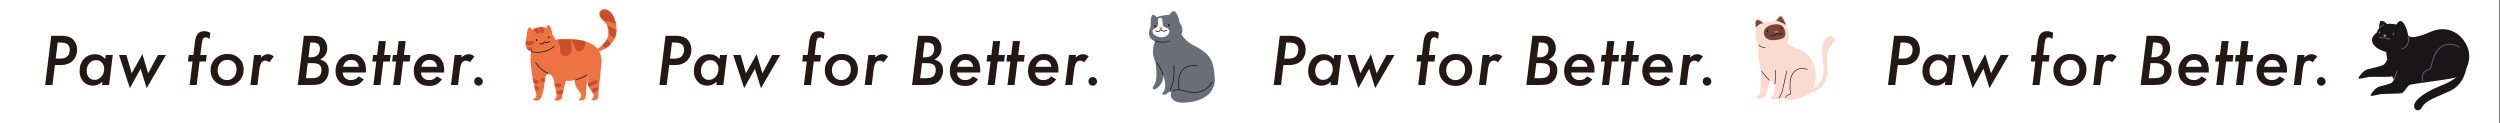<svg width="2439" height="120" viewBox="0 0 2439 120" fill="none" xmlns="http://www.w3.org/2000/svg">
<rect x="0" y="0" width="2439" height="120" fill="#333333" stroke="none"/>
<g clip-path="url(#clip0_178_471)">
<path d="M2438.37 0H0V120H2438.37V0Z" fill="white"/>
<path d="M49.989 34.904H59.721C63.949 34.904 67.172 35.613 69.393 37.023C71.217 38.158 72.647 39.77 73.681 41.838C74.715 43.977 75.232 46.218 75.232 48.59C75.232 52.026 74.269 55.058 72.343 57.673C69.484 61.546 64.972 63.492 58.819 63.492H53.568L51.175 82.926H44.059L49.999 34.914L49.989 34.904ZM56.274 41.524L54.348 57.166H58.981C61.901 57.166 64.151 56.416 65.713 54.916C67.274 53.415 68.064 51.246 68.064 48.397C68.064 43.815 65.145 41.524 59.295 41.524H56.274Z" fill="#231815"/>
<path d="M110.024 53.629L106.415 82.926H99.542L99.948 79.753C97.008 82.328 93.956 83.606 90.803 83.606C86.931 83.606 83.768 82.288 81.314 79.652C78.871 77.016 77.645 73.61 77.645 69.423C77.645 64.597 79.044 60.634 81.842 57.542C84.68 54.45 88.32 52.909 92.76 52.909C94.859 52.909 96.633 53.253 98.113 53.933C99.603 54.612 101.134 55.798 102.685 57.481L103.151 53.629H110.024ZM101.661 67.436C101.661 64.841 100.911 62.742 99.421 61.12C97.93 59.478 96.004 58.667 93.632 58.667C91.057 58.667 88.908 59.67 87.164 61.688C85.42 63.715 84.548 66.209 84.548 69.149C84.548 71.724 85.278 73.823 86.728 75.465C88.178 77.107 90.043 77.918 92.324 77.918C94.848 77.918 97.038 76.894 98.883 74.837C100.728 72.738 101.651 70.275 101.651 67.436H101.661Z" fill="#231815"/>
<path d="M161.94 53.628L143.094 85.998L137.183 67.091L126.701 85.998L116.067 53.628H123.315L128.475 71.511L138.927 52.817L144.523 71.511L154.134 53.628H161.94Z" fill="#231815"/>
<path d="M194.684 60.005L191.886 82.926H185.013L187.842 60.005H183.361L184.141 53.628H188.622L190.244 40.541C190.66 37.053 191.603 34.498 193.073 32.856C194.543 31.214 196.651 30.403 199.388 30.403C201.051 30.403 202.987 30.93 205.207 31.984L204.457 38.016C203.17 36.982 201.994 36.465 200.909 36.465C199.662 36.465 198.74 36.891 198.141 37.742C197.584 38.594 197.158 40.155 196.864 42.436L195.495 53.628H201.71L200.929 60.005H194.674H194.684Z" fill="#231815"/>
<path d="M237.709 67.994C237.709 72.475 236.158 76.236 233.046 79.277C229.954 82.328 226.142 83.849 221.6 83.849C217.058 83.849 212.973 82.409 209.972 79.53C206.941 76.631 205.43 72.961 205.43 68.521C205.43 64.081 206.992 60.208 210.124 57.197C213.277 54.166 217.21 52.655 221.945 52.655C226.679 52.655 230.369 54.085 233.299 56.944C236.239 59.762 237.719 63.442 237.719 67.984L237.709 67.994ZM230.775 67.649C230.775 64.831 229.954 62.6 228.321 60.958C226.679 59.255 224.54 58.403 221.884 58.403C219.228 58.403 216.845 59.346 215.041 61.232C213.236 63.138 212.334 65.53 212.334 68.419C212.334 71.309 213.186 73.65 214.889 75.414C216.592 77.219 218.782 78.121 221.478 78.121C224.175 78.121 226.395 77.138 228.129 75.171C229.893 73.225 230.775 70.71 230.775 67.649Z" fill="#231815"/>
<path d="M254.791 53.628L254.477 56.142C256.798 53.943 259.14 52.848 261.502 52.848C263.57 52.848 265.466 53.608 267.159 55.118L262.769 60.775C261.502 59.701 260.235 59.153 258.978 59.153C258.106 59.153 257.335 59.326 256.677 59.67C256.018 60.015 255.44 60.552 254.953 61.292C254.466 62.032 254.061 62.975 253.737 64.141C253.412 65.307 253.159 66.696 252.976 68.308L251.172 82.926H244.298L247.907 53.628H254.781H254.791Z" fill="#231815"/>
<path d="M296.426 34.904H305.317C308.115 34.904 310.386 35.208 312.13 35.806C313.833 36.404 315.272 37.428 316.448 38.858C318.334 41.118 319.277 43.845 319.277 47.039C319.277 51.895 316.945 55.595 312.282 58.139C317.939 59.549 320.767 63.097 320.767 68.774C320.767 71.116 320.27 73.326 319.277 75.394C318.324 77.442 316.976 79.104 315.232 80.371C313.843 81.385 312.322 82.064 310.66 82.389C309.788 82.551 308.744 82.683 307.517 82.774C306.29 82.865 304.841 82.916 303.168 82.916H290.516L296.426 34.904ZM300.248 61.586L298.444 76.296H303.229C306.797 76.296 309.241 75.85 310.569 74.958C312.596 73.61 313.62 71.369 313.62 68.237C313.62 67.05 313.448 66.047 313.103 65.205C312.758 64.364 312.231 63.675 311.501 63.137C310.771 62.6 309.839 62.205 308.683 61.951C307.527 61.698 306.149 61.576 304.526 61.576H300.238L300.248 61.586ZM302.702 41.524L300.958 55.889H302.975C309.068 55.889 312.12 53.05 312.12 47.373C312.12 43.48 309.798 41.524 305.155 41.524H302.702Z" fill="#231815"/>
<path d="M334.352 70.731C334.352 72.89 335.102 74.664 336.592 76.053C338.103 77.442 340.029 78.141 342.381 78.141C345.594 78.141 348.058 76.935 349.781 74.532L354.911 77.361C353.127 79.763 351.292 81.446 349.406 82.399C347.5 83.372 345.118 83.859 342.249 83.859C337.707 83.859 334.088 82.521 331.391 79.844C328.695 77.168 327.346 73.589 327.346 69.119C327.346 64.648 328.827 60.512 331.797 57.369C334.737 54.236 338.457 52.675 342.958 52.675C347.46 52.675 350.744 54.084 353.248 56.903C355.803 59.741 357.07 63.543 357.07 68.318C357.07 68.814 357.04 69.626 356.979 70.741H334.341L334.352 70.731ZM350.116 65.195C349.386 60.674 346.892 58.413 342.624 58.413C338.579 58.413 335.943 60.674 334.727 65.195H350.116Z" fill="#231815"/>
<path d="M373.98 60.005L371.151 82.926H364.278L367.107 60.005H363.224L364.004 53.629H367.887L369.57 40.044H376.443L374.761 53.629H381.107L380.326 60.005H373.98Z" fill="#231815"/>
<path d="M393.312 60.005L390.484 82.926H383.611L386.439 60.005H382.556L383.337 53.629H387.22L388.903 40.044H395.776L394.093 53.629H400.439L399.659 60.005H393.312Z" fill="#231815"/>
<path d="M410.648 70.731C410.648 72.89 411.398 74.664 412.888 76.053C414.399 77.442 416.325 78.141 418.677 78.141C421.891 78.141 424.354 76.935 426.078 74.532L431.207 77.361C429.423 79.763 427.588 81.446 425.702 82.399C423.797 83.372 421.414 83.859 418.545 83.859C414.004 83.859 410.384 82.521 407.688 79.844C404.991 77.168 403.643 73.589 403.643 69.119C403.643 64.648 405.123 60.512 408.093 57.369C411.033 54.236 414.754 52.675 419.255 52.675C423.756 52.675 427.041 54.084 429.545 56.903C432.099 59.741 433.367 63.543 433.367 68.318C433.367 68.814 433.336 69.626 433.275 70.741H410.638L410.648 70.731ZM426.412 65.195C425.682 60.674 423.188 58.413 418.92 58.413C414.875 58.413 412.24 60.674 411.023 65.195H426.412Z" fill="#231815"/>
<path d="M450.469 53.628L450.155 56.142C452.476 53.943 454.818 52.848 457.18 52.848C459.248 52.848 461.144 53.608 462.837 55.118L458.447 60.775C457.18 59.701 455.913 59.153 454.656 59.153C453.784 59.153 453.013 59.326 452.354 59.67C451.695 60.015 451.118 60.552 450.631 61.292C450.144 62.032 449.739 62.975 449.415 64.141C449.09 65.307 448.837 66.696 448.654 68.308L446.85 82.926H439.976L443.585 53.628H450.459H450.469Z" fill="#231815"/>
<path d="M471.008 79.53C471.008 80.625 470.582 81.578 469.731 82.389C468.879 83.2 467.896 83.605 466.78 83.605C465.665 83.605 464.662 83.19 463.861 82.358C463.05 81.527 462.644 80.513 462.644 79.307C462.644 78.101 463.019 77.168 463.759 76.387C464.55 75.597 465.493 75.201 466.588 75.201C467.814 75.201 468.849 75.627 469.7 76.478C470.572 77.33 471.008 78.344 471.008 79.53Z" fill="#231815"/>
<path d="M2339.92 66.797C2339.92 66.797 2334.69 74.106 2332.75 74.704C2330.81 75.302 2312.92 74.806 2311 75.039C2309.09 75.282 2302.86 77.198 2301.3 76.712C2299.74 76.235 2305.49 68.804 2309.44 67.73C2313.39 66.655 2323.91 64.516 2325.94 62.843C2326.5 62.377 2329.47 58.231 2330.6 54.703C2330.6 54.703 2338.5 55.544 2339.91 66.797H2339.92Z" fill="#181616"/>
<path d="M2334.67 33.262C2328.35 20.224 2324.71 20.083 2322.73 20.488C2320.61 20.924 2320.85 33.657 2320.85 33.657L2334.66 33.262H2334.67Z" fill="#181616"/>
<path d="M2407.54 57.977C2406.36 70.426 2403.01 82.561 2390.39 88.633C2377.78 94.696 2366.92 97.413 2362.93 104.6C2358.93 111.788 2350.79 104.925 2358.29 97.261C2365.8 89.597 2376.09 85.927 2386.26 81.456C2396.17 77.107 2401.57 72.038 2407.54 57.987" fill="#181616"/>
<path d="M2316.83 44.9C2311.52 39.365 2315.05 34.499 2318.38 32.177C2319.26 31.569 2319.62 26.834 2326.37 23.955C2330.56 22.171 2337.97 23.955 2337.97 23.955C2337.97 23.955 2339.94 19.981 2342.5 20.539C2344.65 21.005 2348.43 27.585 2349.1 33.353C2349.71 38.604 2361.14 35.604 2370.74 31.285C2389.13 23.023 2403.04 34.357 2407.54 46.765C2412.34 60.025 2404.44 73.701 2394.98 75.86C2385.52 78.02 2352.37 81.852 2350.57 82.926C2348.76 84.001 2345.34 90.236 2343.39 90.834C2341.45 91.432 2324.69 91.554 2322.77 91.787C2320.85 92.03 2314.63 93.946 2313.07 93.46C2311.51 92.983 2317.26 85.552 2321.21 84.478C2325.16 83.403 2331.86 81.963 2333.9 80.291C2334.46 79.824 2335.06 78.77 2335.64 77.493C2331.43 72.819 2328.02 53.436 2327.91 50.597C2327.91 50.597 2320.83 49.097 2316.81 44.91L2316.83 44.9Z" fill="#181616"/>
<path d="M2338.49 69.149C2338.49 69.149 2337.17 74.116 2335.66 77.482" stroke="#6D6D77" stroke-width="0.81" stroke-linecap="round" stroke-linejoin="round"/>
<path d="M2399.44 46.238C2399.44 46.238 2394.13 41.838 2386.6 43.541C2373.2 46.583 2372.56 65.276 2371.22 66.888C2370.02 68.338 2361.32 68.227 2363.48 79.054" stroke="#6D6D77" stroke-width="0.81" stroke-linecap="round" stroke-linejoin="round"/>
<path d="M2325.61 24.3C2325.61 24.3 2322.95 25.445 2321.62 27.108" stroke="#6D6D77" stroke-width="0.81" stroke-linecap="round" stroke-linejoin="round"/>
<path d="M2349.36 35.806C2349.36 35.806 2352 45.163 2343.03 47.88" stroke="#6D6D77" stroke-width="0.81" stroke-linecap="round" stroke-linejoin="round"/>
<path d="M2322.36 31.873C2322.18 32.491 2321.71 32.907 2321.29 32.785C2320.88 32.673 2320.67 32.075 2320.84 31.457C2321.02 30.839 2321.49 30.423 2321.91 30.545C2322.32 30.656 2322.53 31.254 2322.36 31.873Z" fill="#6D6D77"/>
<path d="M2335.67 33.434C2335.49 34.052 2335.02 34.468 2334.6 34.346C2334.19 34.224 2333.98 33.636 2334.16 33.018C2334.33 32.4 2334.8 31.984 2335.22 32.106C2335.64 32.217 2335.84 32.815 2335.67 33.434Z" fill="#6D6D77"/>
<path d="M2321.39 36.07C2321.39 36.07 2323.84 38.726 2326.45 35.816C2326.45 35.816 2327.74 39.142 2331.81 37.692" stroke="#6D6D77" stroke-width="0.81" stroke-linecap="round" stroke-linejoin="round"/>
<path d="M2328.18 34.61C2328.07 35.147 2327.24 35.968 2326.45 35.806C2325.66 35.644 2325.22 34.559 2325.34 34.022C2325.45 33.484 2326.09 33.596 2326.88 33.758C2327.66 33.92 2328.3 34.072 2328.18 34.61Z" fill="#E96E6E"/>
<path d="M1745.86 58.687C1742.29 67.527 1742.44 89.424 1735.32 95.994C1733.93 97.281 1728.03 97.18 1727.75 95.994C1727.44 94.686 1730.84 92.374 1730.84 92.374C1731.8 85.45 1732.23 71.166 1732.23 71.166C1732.54 63.593 1731.9 52.726 1731.9 52.726C1731.9 52.726 1739.37 50.06 1745.86 58.697V58.687Z" fill="#FBDACF"/>
<path d="M1764.91 90.398C1764.91 90.398 1771.96 90.743 1778.17 83.555C1784.39 76.367 1782.54 66.372 1782.55 58.991C1782.55 51.611 1782.88 47.12 1787.81 42.883C1792.75 38.645 1787.97 34.357 1784.86 35.3C1781.76 36.252 1776.74 41.098 1777.68 52.209C1778.6 63.32 1780.67 71.582 1776.81 78.75C1772.96 85.917 1765.93 87.255 1765.93 87.255L1764.92 90.408L1764.91 90.398Z" fill="#FBDACF"/>
<path d="M1752.45 47.171C1746.16 45.123 1743.26 41.189 1743.26 41.189C1743.26 41.189 1745.13 39.071 1745.54 36.343C1746.09 32.734 1744.3 30.636 1744.09 29.034C1743.88 27.433 1743.11 25.527 1742.1 23.641C1741.72 22.921 1739.26 16.21 1737.31 15.794C1735.62 15.43 1733.08 20.438 1733.08 20.438C1728.6 20.549 1719.98 22.668 1719.98 22.668C1717.75 19.586 1714.73 18.927 1713.41 19.799C1712.05 20.711 1712.98 26.773 1712.98 26.773C1712.76 30.616 1711.59 38.908 1714.67 43.014C1716.22 45.072 1714.7 50.739 1716.18 58.951C1717.66 67.162 1718.2 70.923 1718.2 70.923C1718.2 70.923 1717.77 85.207 1716.81 92.131C1716.81 92.131 1713.14 94.088 1713.72 95.751C1714.11 96.906 1719.32 96.49 1720.77 95.274C1724.23 92.385 1723.48 87.529 1727.06 78.689C1729.96 80.919 1732.86 83.241 1734.84 85.643C1734.29 89.364 1734.4 92.334 1734.4 92.334C1734.4 92.334 1729.72 96.034 1730.54 96.034H1754.44C1754.44 96.034 1764.33 93.753 1767.5 89.181C1772.11 82.531 1777.39 55.261 1752.46 47.16L1752.45 47.171Z" fill="#FBDACF"/>
<path d="M1740.99 28.821C1740.61 27.817 1740.11 26.854 1739.49 26.104C1738.41 24.817 1736.74 24.148 1735.01 23.833C1733.15 23.489 1731.33 23.661 1729.48 24.006C1726.48 24.563 1723.69 25.881 1721.98 28.193C1719.88 31.031 1720.68 35.461 1723.66 37.6C1725.27 38.756 1727.41 39.182 1729.49 39.192C1732.69 39.202 1736.12 38.665 1739.02 37.448C1741.68 36.333 1742.19 33.809 1741.73 31.416C1741.58 30.616 1741.33 29.713 1741 28.831L1740.99 28.821Z" fill="#76463A"/>
<path d="M1737.18 27.899C1737.39 28.528 1737.91 28.923 1738.32 28.781C1738.74 28.639 1738.91 28.011 1738.7 27.382C1738.48 26.753 1737.97 26.358 1737.55 26.5C1737.13 26.642 1736.96 27.27 1737.18 27.899Z" fill="#181616"/>
<path d="M1723.59 30.312C1723.8 30.94 1724.32 31.336 1724.74 31.194C1725.15 31.052 1725.33 30.423 1725.11 29.795C1724.9 29.166 1724.38 28.771 1723.97 28.913C1723.55 29.055 1723.38 29.683 1723.59 30.312Z" fill="#181616"/>
<path d="M1738.42 32.157C1738.42 32.157 1736.07 35.036 1733.2 32.197C1733.2 32.197 1732.08 35.685 1727.8 34.438" stroke="#060203" stroke-width="0.59" stroke-linecap="round" stroke-linejoin="round"/>
<path d="M1731.36 31.072C1731.5 31.62 1732.41 32.41 1733.2 32.197C1734 31.985 1734.39 30.849 1734.25 30.302C1734.1 29.754 1733.45 29.906 1732.66 30.119C1731.85 30.332 1731.22 30.535 1731.37 31.072H1731.36Z" fill="#E96E6E"/>
<path d="M1754.38 96.085C1754.38 96.085 1743.04 98.741 1742.06 96.511C1741.09 94.27 1745.93 92.81 1745.93 92.81C1745.93 92.81 1745.81 89.84 1746.37 86.12C1747.14 80.98 1749.19 74.4 1754.56 72.241C1763.84 68.51 1765.97 81.304 1765.97 81.304L1754.38 96.085Z" fill="#FBDACF"/>
<mask id="mask0_178_471" style="mask-type:luminance" maskUnits="userSpaceOnUse" x="1712" y="15" width="60" height="82">
<path d="M1752.45 47.171C1746.16 45.123 1743.26 41.189 1743.26 41.189C1743.26 41.189 1745.13 39.071 1745.54 36.343C1746.09 32.734 1744.3 30.636 1744.09 29.034C1743.88 27.433 1743.11 25.527 1742.1 23.641C1741.72 22.921 1739.26 16.21 1737.31 15.794C1735.62 15.43 1733.08 20.438 1733.08 20.438C1728.6 20.549 1719.98 22.668 1719.98 22.668C1717.75 19.586 1714.73 18.927 1713.41 19.799C1712.05 20.711 1712.98 26.773 1712.98 26.773C1712.76 30.616 1711.59 38.908 1714.67 43.014C1716.22 45.072 1714.7 50.739 1716.18 58.951C1717.66 67.162 1718.2 70.923 1718.2 70.923C1718.2 70.923 1717.77 85.207 1716.81 92.131C1716.81 92.131 1713.14 94.088 1713.72 95.751C1714.11 96.906 1719.32 96.49 1720.77 95.274C1724.23 92.385 1723.48 87.529 1727.06 78.689C1729.96 80.919 1732.86 83.241 1734.84 85.643C1734.29 89.364 1734.4 92.334 1734.4 92.334C1734.4 92.334 1729.72 96.034 1730.54 96.034H1754.44C1754.44 96.034 1764.33 93.753 1767.5 89.181C1772.11 82.531 1777.39 55.261 1752.46 47.16L1752.45 47.171Z" fill="white"/>
</mask>
<g mask="url(#mask0_178_471)">
<path d="M1718.54 22.982C1719.13 22.871 1719.94 22.759 1720.46 22.486C1721.51 21.928 1722.04 20.64 1721.99 19.444C1721.95 18.532 1721.65 17.579 1720.96 16.94C1720.29 16.332 1719.38 15.835 1718.45 15.906C1716.43 16.048 1714.55 16.606 1712.8 17.619C1711.3 18.491 1709.91 19.657 1708.77 20.975C1708.15 21.695 1707.74 22.506 1707.74 23.479C1707.74 24.351 1708.12 25.385 1708.77 25.983C1709.45 26.602 1710.33 27.068 1711.27 27.017C1711.93 26.987 1712.35 27.189 1712.9 26.804C1713.68 26.257 1714.56 25.081 1715.31 24.483C1716.1 23.854 1717 23.347 1718 23.094C1718.18 23.053 1718.35 23.013 1718.53 22.972L1718.54 22.982Z" fill="#76463A"/>
<path d="M1746.2 17.112C1744.53 16.099 1742.84 15.085 1741.03 14.335C1739.91 13.878 1738.77 13.432 1737.59 13.169C1737.09 13.057 1736.58 12.996 1736.07 12.946C1735.82 12.702 1735.54 12.479 1735.22 12.327C1733.27 11.384 1730.95 12.003 1729.89 13.929C1728.76 15.957 1728.9 18.248 1730.74 19.566C1732.17 20.59 1734.6 20.579 1736.23 20.995C1738.09 21.471 1740.72 22.942 1742.36 23.905C1743.01 24.29 1742.66 24.188 1743.38 24.391C1745.05 24.858 1747.04 24.047 1747.8 22.465C1748.77 20.458 1748.08 18.278 1746.2 17.133V17.112Z" fill="#76463A"/>
</g>
<path d="M1741.94 95.416C1742.14 94.067 1744.24 92.151 1746.42 92.151C1748 92.151 1742.48 73.721 1753.04 68.024C1758.67 64.993 1763.14 68.064 1763.14 68.064" stroke="#141421" stroke-width="0.59" stroke-linecap="round" stroke-linejoin="round"/>
<path d="M1732.41 68.43L1731.69 82.014" stroke="#141421" stroke-width="0.59" stroke-linecap="round" stroke-linejoin="round"/>
<path d="M1743.04 69.403C1743.04 69.403 1740.33 82.795 1739.06 87.935C1738.41 90.55 1736.52 94.514 1735.73 95.599" stroke="#141421" stroke-width="0.59" stroke-linecap="round" stroke-linejoin="round"/>
<path d="M1736.8 21.168C1736.8 21.168 1739.46 21.218 1741.41 23.641" stroke="#141421" stroke-width="0.59" stroke-linecap="round" stroke-linejoin="round"/>
<path d="M1715.98 44.089C1715.98 44.089 1718.64 46.552 1722.04 46.512" stroke="#141421" stroke-width="0.59" stroke-linecap="round" stroke-linejoin="round"/>
<path d="M1718.58 69.403C1718.58 69.403 1723.02 75.374 1726.28 78.365" stroke="#141421" stroke-width="0.59" stroke-linecap="round" stroke-linejoin="round"/>
<path d="M574.453 61.13C573.53 73.438 571.331 89.962 571.513 93.642C571.695 97.312 567.843 98.599 565.451 97.869C564.234 97.494 564.782 96.744 565.613 96.085C566.86 95.102 567.367 93.419 566.738 91.949C566.191 90.682 565.248 89.07 563.616 87.204C559.571 82.612 559.936 70.031 559.936 70.031" fill="#ED7343"/>
<path d="M520.206 43.065C520.206 43.065 531.388 37.611 556.823 38.31C579.431 38.929 587.683 48.641 586.77 60.948C585.848 73.255 583.648 89.78 583.83 93.46C584.013 97.129 580.16 98.417 577.768 97.687C576.551 97.312 577.099 96.562 577.93 95.903C579.187 94.919 579.684 93.237 579.055 91.767C578.508 90.499 577.565 88.888 575.933 87.022C571.888 82.43 573.125 72.079 573.125 72.079C573.125 72.079 561.598 80.23 552.231 78.76C551.025 82.511 550.051 86.323 549.088 90.145C548.622 92 548.764 93.977 548.044 95.781C547.243 97.768 544.972 98.295 543.036 98.174C542.296 98.133 540.917 98.184 540.968 97.261C541.009 96.541 542.256 95.974 542.57 95.355C543.584 93.379 542.367 89.729 542.063 87.641C541.688 85.086 541.303 82.521 540.704 79.997C540.035 77.219 538.809 72.312 535.159 72.312C531.54 72.312 531.53 78 531.297 80.463C530.871 84.974 530.05 89.516 528.61 93.835C528.124 95.294 527.313 96.734 525.964 97.484C524.748 98.163 521.99 98.498 520.754 97.687C519.334 96.754 521.524 95.974 522.132 95.507C524.433 93.723 522.629 89.982 522.153 87.782C521.514 84.832 520.865 81.882 520.267 78.922C518.99 72.535 517.895 66.067 517.662 59.549C517.459 54.014 517.803 48.124 520.206 43.045V43.065Z" fill="#ED7343"/>
<path d="M518.99 29.055C518.99 29.055 517.743 25.831 515.928 26.926C514.113 28.021 513.556 37.52 513.556 37.52C513.556 37.52 507.706 55.008 529.604 49.979C543.077 47.536 544.8 41.616 538.981 33.678C538.525 29.775 536.741 24.676 535.271 24.513C534.085 24.382 532.929 27.109 532.929 27.109C532.929 27.109 527.221 24.655 518.979 29.045L518.99 29.055Z" fill="#ED7343"/>
<path d="M575.7 50.892C575.7 50.892 581.022 49.756 587.845 43.795C594.211 38.24 597.192 27.94 588.037 19.302C578.873 10.665 592.427 3.173 598.631 16.484C604.836 29.795 602.291 47.019 577.555 52.118" fill="#ED7343"/>
<path d="M518.371 50.334C525.934 52.28 535.646 50.273 540.775 45.052" stroke="#141421" stroke-width="0.72" stroke-linecap="round" stroke-linejoin="round"/>
<path d="M561.801 77.513C561.801 77.513 566.333 77.067 572.577 73.215" stroke="#141421" stroke-width="0.72" stroke-linecap="round" stroke-linejoin="round"/>
<path d="M522.68 61.13C522.68 61.13 526.573 67.994 534.358 71.37" stroke="#141421" stroke-width="0.72" stroke-linecap="round" stroke-linejoin="round"/>
<path d="M534.622 36.638C534.835 37.185 535.301 37.51 535.666 37.368C536.031 37.226 536.153 36.668 535.94 36.131C535.727 35.584 535.261 35.259 534.896 35.401C534.531 35.543 534.409 36.1 534.622 36.638Z" fill="#181616"/>
<path d="M522.781 39.273C522.994 39.821 523.46 40.145 523.825 40.003C524.19 39.861 524.312 39.304 524.099 38.767C523.886 38.219 523.42 37.895 523.055 38.037C522.69 38.179 522.568 38.736 522.781 39.273Z" fill="#181616"/>
<path d="M535.879 40.318C535.879 40.318 533.933 42.944 531.297 40.551C531.297 40.551 530.445 43.663 526.633 42.731" stroke="#060203" stroke-width="0.72" stroke-linecap="round" stroke-linejoin="round"/>
<path d="M529.634 39.649C529.786 40.125 530.607 40.784 531.297 40.561C531.986 40.338 532.29 39.324 532.138 38.858C531.986 38.382 531.418 38.544 530.729 38.757C530.04 38.98 529.482 39.172 529.634 39.649Z" fill="#E96E6E"/>
<mask id="mask1_178_471" style="mask-type:luminance" maskUnits="userSpaceOnUse" x="517" y="38" width="70" height="61">
<path d="M520.206 43.065C520.206 43.065 531.388 37.611 556.823 38.31C579.431 38.929 587.683 48.641 586.77 60.948C585.848 73.255 583.648 89.78 583.83 93.46C584.013 97.129 580.16 98.417 577.768 97.687C576.551 97.312 577.099 96.562 577.93 95.903C579.187 94.919 579.684 93.237 579.055 91.767C578.508 90.499 577.565 88.888 575.933 87.022C571.888 82.43 573.125 72.079 573.125 72.079C573.125 72.079 561.598 80.23 552.231 78.76C551.025 82.511 550.051 86.323 549.088 90.145C548.622 92 548.764 93.977 548.044 95.781C547.243 97.768 544.972 98.295 543.036 98.174C542.296 98.133 540.917 98.184 540.968 97.261C541.009 96.541 542.256 95.974 542.57 95.355C543.584 93.379 542.367 89.729 542.063 87.641C541.688 85.086 541.303 82.521 540.704 79.997C540.035 77.219 538.809 72.312 535.159 72.312C531.54 72.312 531.53 78 531.297 80.463C530.871 84.974 530.05 89.516 528.61 93.835C528.124 95.294 527.313 96.734 525.964 97.484C524.748 98.163 521.99 98.498 520.754 97.687C519.334 96.754 521.524 95.974 522.132 95.507C524.433 93.723 522.629 89.982 522.153 87.782C521.514 84.832 520.865 81.882 520.267 78.922C518.99 72.535 517.895 66.067 517.662 59.549C517.459 54.014 517.803 48.124 520.206 43.045V43.065Z" fill="white"/>
</mask>
<g mask="url(#mask1_178_471)">
<path d="M557.716 44.16C557.29 40.693 555.962 37.53 555.11 34.164C554.644 32.299 552.454 30.991 550.589 31.599C549.119 32.076 548.105 33.292 547.933 34.732C547.578 34.732 547.233 34.742 546.929 34.844C545.236 35.391 543.563 37.469 544.364 39.365C544.962 40.804 545.459 42.275 545.824 43.795C546.007 44.556 546.138 45.316 546.27 46.086C546.27 46.086 546.27 46.086 546.27 46.096C546.29 46.248 546.301 46.401 546.321 46.553C546.361 46.938 546.392 47.323 546.412 47.718C546.513 49.391 546.442 51.094 547.406 52.564C548.946 54.886 551.988 55.342 554.309 53.913C557.543 51.916 558.121 47.617 557.705 44.16H557.716Z" fill="#C94F2A"/>
<path d="M569.293 36.861C568.897 36.07 567.934 35.401 567.093 35.168C566.211 34.925 565.045 35.036 564.265 35.543C564.123 35.635 563.981 35.746 563.849 35.858C563.707 35.675 563.575 35.503 563.433 35.32C562.866 34.631 561.69 34.246 560.838 34.246C559.936 34.246 558.861 34.641 558.243 35.32C557.604 36.02 557.128 36.942 557.168 37.916C557.209 38.24 557.259 38.564 557.3 38.889C557.452 39.436 557.736 39.902 558.101 40.328C558.841 41.312 559.439 42.386 559.956 43.501C560.392 44.637 560.716 45.782 561.031 46.958C561.517 48.813 563.109 50.283 565.096 50.253C566.616 50.233 567.874 49.29 568.796 48.165C570.134 46.532 571.026 44.596 571.026 42.447C571.026 40.43 570.205 38.615 569.323 36.851L569.293 36.861Z" fill="#C94F2A"/>
<path d="M525.366 79.115C525.123 78.74 524.727 78.334 524.271 78.273C523.916 78.223 523.572 78.162 523.227 78.061C523.034 78.01 522.852 77.949 522.67 77.878C522.659 77.878 522.649 77.878 522.629 77.868C522.629 77.868 522.599 77.868 522.538 77.838C522.507 77.827 522.477 77.807 522.446 77.797C522.467 77.797 522.477 77.797 522.487 77.807C522.173 77.665 521.858 77.493 521.564 77.31C521.412 77.219 521.26 77.118 521.118 77.016C521.058 76.976 520.997 76.925 520.936 76.885C520.936 76.885 520.936 76.885 520.926 76.874C520.368 76.398 519.851 75.891 519.385 75.323C519.375 75.313 519.284 75.202 519.253 75.161C519.243 75.141 519.223 75.121 519.223 75.121C519.111 74.969 519.01 74.827 518.908 74.674C518.696 74.36 518.493 74.026 518.29 73.691C517.803 72.86 516.607 72.495 515.776 73.032C514.945 73.57 514.6 74.654 515.117 75.546C516.871 78.557 519.679 81.335 523.278 81.811C523.795 81.882 524.231 81.903 524.697 81.629C525.082 81.406 525.437 80.97 525.539 80.534C525.65 80.068 525.62 79.541 525.356 79.115H525.366Z" fill="#C94F2A"/>
<path d="M522.538 77.827C522.538 77.827 522.599 77.848 522.629 77.858C522.629 77.858 522.578 77.827 522.487 77.797C522.487 77.797 522.487 77.797 522.497 77.797C522.517 77.797 522.517 77.797 522.538 77.817V77.827Z" fill="#C94F2A"/>
<path d="M525.782 85.573C525.691 85.451 525.589 85.329 525.498 85.198C525.265 84.975 525.001 84.812 524.687 84.721C523.531 84.285 522.376 83.849 521.21 83.413C520.784 83.251 520.166 83.383 519.79 83.596C519.405 83.819 519.05 84.255 518.949 84.691C518.838 85.157 518.868 85.684 519.132 86.11C519.223 86.231 519.324 86.353 519.415 86.485C519.649 86.708 519.912 86.87 520.226 86.961C521.382 87.397 522.538 87.833 523.704 88.269C524.129 88.431 524.748 88.3 525.123 88.087C525.508 87.864 525.863 87.428 525.964 86.992C526.076 86.525 526.045 85.998 525.782 85.573Z" fill="#C94F2A"/>
<path d="M535.362 77.3C534.987 76.955 534.571 76.803 534.064 76.763C532.929 76.672 531.804 76.54 530.668 76.398C530.83 76.418 530.993 76.438 531.155 76.459C530.851 76.418 530.526 76.378 530.222 76.307C530.03 76.144 529.806 76.013 529.563 75.952C529.127 75.83 528.539 75.881 528.144 76.134C527.333 76.651 526.927 77.777 527.485 78.648C527.89 79.287 528.519 79.733 529.269 79.865C529.877 79.977 530.496 80.037 531.104 80.118C532.087 80.24 533.071 80.352 534.064 80.433C534.51 80.473 535.058 80.2 535.362 79.895C535.676 79.581 535.919 79.054 535.899 78.598C535.879 78.121 535.717 77.635 535.362 77.3Z" fill="#C94F2A"/>
<path d="M545.986 81.406C544.891 81.457 543.807 81.467 542.712 81.406C542.185 81.376 541.668 81.345 541.14 81.295C540.877 81.274 540.623 81.244 540.36 81.214C540.309 81.214 540.258 81.204 540.208 81.193C540.076 81.173 539.944 81.153 539.812 81.132C539.305 81.051 538.859 81.051 538.393 81.315C538.008 81.538 537.653 81.974 537.552 82.41C537.44 82.876 537.471 83.403 537.734 83.829C537.977 84.204 538.373 84.6 538.829 84.671C541.201 85.035 543.584 85.198 545.986 85.076C546.949 85.025 547.872 84.265 547.821 83.241C547.781 82.288 547.01 81.356 545.986 81.406Z" fill="#C94F2A"/>
<path d="M553.285 87.56C552.748 86.728 551.653 86.374 550.771 86.901C550.416 87.114 550.062 87.306 549.697 87.479C549.616 87.519 549.524 87.56 549.433 87.6C549.251 87.671 549.078 87.742 548.896 87.803C548.206 88.046 547.497 88.209 546.787 88.32C546.311 88.371 545.824 88.411 545.337 88.421C544.374 88.421 543.452 89.263 543.503 90.256C543.543 91.25 544.314 92.101 545.337 92.091C547.892 92.091 550.437 91.382 552.626 90.074C553.448 89.577 553.823 88.401 553.285 87.56Z" fill="#C94F2A"/>
<path d="M582.867 78.983C582.3 78.091 581.276 77.868 580.353 78.324C579.268 78.852 578.173 79.359 577.068 79.835C577.018 79.855 576.967 79.876 576.906 79.906C576.785 79.957 576.673 80.007 576.551 80.058C576.278 80.169 575.994 80.291 575.71 80.403C575.152 80.626 574.585 80.839 574.017 81.052C573.561 81.224 573.176 81.457 572.922 81.893C572.689 82.288 572.598 82.866 572.74 83.312C573.024 84.194 574.037 84.954 575 84.6C577.454 83.687 579.856 82.663 582.208 81.518C583.07 81.092 583.374 79.794 582.867 79.004V78.983Z" fill="#C94F2A"/>
<path d="M582.695 85.654C582.34 85.329 581.884 85.096 581.397 85.117C581.235 85.137 581.073 85.157 580.911 85.177C580.627 85.258 580.394 85.4 580.181 85.593C578.903 86.576 577.535 87.448 576.105 88.198C575.254 88.644 574.929 89.901 575.446 90.713C576.004 91.584 577.048 91.848 577.961 91.371C579.643 90.489 581.205 89.425 582.695 88.249C583.04 87.975 583.232 87.367 583.232 86.951C583.232 86.505 583.029 85.958 582.695 85.654Z" fill="#C94F2A"/>
</g>
<mask id="mask2_178_471" style="mask-type:luminance" maskUnits="userSpaceOnUse" x="512" y="24" width="31" height="27">
<path d="M518.99 29.055C518.99 29.055 517.743 25.831 515.928 26.926C514.113 28.021 513.556 37.52 513.556 37.52C513.556 37.52 507.706 55.008 529.604 49.979C543.077 47.536 544.8 41.616 538.981 33.678C538.525 29.775 536.741 24.676 535.271 24.513C534.085 24.382 532.929 27.109 532.929 27.109C532.929 27.109 527.221 24.655 518.979 29.045L518.99 29.055Z" fill="white"/>
</mask>
<g mask="url(#mask2_178_471)">
<path d="M526.147 30.11C525.062 28.123 523.714 26.267 522.173 24.595C521.524 23.885 520.226 23.885 519.578 24.595C518.878 25.355 518.878 26.44 519.578 27.19C520.024 27.677 520.449 28.183 520.855 28.701C521.636 29.735 522.345 30.819 522.974 31.955C523.43 32.796 524.667 33.141 525.488 32.614C526.339 32.066 526.644 31.002 526.147 30.099V30.11Z" fill="#C94F2A"/>
<path d="M530.8 29.582C529.938 27.991 529.097 26.389 528.276 24.767C528.073 24.372 527.597 24.037 527.181 23.925C526.745 23.804 526.157 23.855 525.762 24.108C524.88 24.676 524.636 25.7 525.103 26.622C525.924 28.234 526.765 29.846 527.627 31.438C528.083 32.279 529.32 32.624 530.141 32.096C531.003 31.539 531.297 30.485 530.8 29.582Z" fill="#C94F2A"/>
<path d="M520.845 41.018C520.561 40.156 519.537 39.355 518.584 39.73C518.016 39.953 517.439 40.126 516.84 40.237C516.709 40.267 516.587 40.288 516.455 40.308C516.415 40.308 516.374 40.318 516.323 40.328C516.313 40.328 516.303 40.328 516.293 40.328C516.009 40.359 515.725 40.379 515.441 40.399C514.235 40.47 513.029 40.419 511.822 40.359C510.859 40.318 509.947 41.23 509.987 42.194C510.038 43.228 510.798 43.988 511.822 44.029C514.397 44.15 517.104 44.221 519.547 43.258C520.003 43.076 520.389 42.852 520.642 42.417C520.875 42.021 520.966 41.443 520.825 40.997L520.845 41.018Z" fill="#C94F2A"/>
<path d="M518.858 46.725C518.513 46.411 518.047 46.158 517.56 46.188C516.283 46.259 514.995 46.279 513.708 46.229C513.252 46.208 512.735 46.441 512.41 46.766C512.096 47.08 511.853 47.607 511.873 48.063C511.924 49.087 512.684 49.868 513.708 49.898C514.995 49.939 516.273 49.929 517.56 49.858C518.047 49.828 518.503 49.675 518.858 49.321C519.172 49.006 519.415 48.479 519.395 48.023C519.375 47.547 519.223 47.06 518.858 46.725Z" fill="#C94F2A"/>
</g>
<mask id="mask3_178_471" style="mask-type:luminance" maskUnits="userSpaceOnUse" x="575" y="9" width="27" height="44">
<path d="M575.7 50.892C575.7 50.892 581.022 49.756 587.845 43.795C594.211 38.24 597.192 27.94 588.037 19.302C578.873 10.665 592.427 3.173 598.631 16.484C604.836 29.795 602.291 47.019 577.555 52.118" fill="white"/>
</mask>
<g mask="url(#mask3_178_471)">
<path d="M591.16 37.337C591.322 37.57 591.505 37.773 591.697 37.986C592.569 38.828 593.441 39.659 594.222 40.592C594.607 41.048 594.962 41.514 595.306 42.001C595.468 42.224 595.62 42.457 595.762 42.69C596.188 43.4 596.411 43.744 596.543 44.576C596.604 44.971 596.614 45.377 596.563 45.782C596.442 46.725 595.904 47.678 595.144 48.256C594.445 48.793 593.36 49.127 592.468 48.975C591.515 48.813 590.562 48.367 589.994 47.556C589.771 47.232 589.609 46.887 589.477 46.532C588.889 45.66 588.21 44.829 587.49 44.079C586.72 43.359 585.898 42.67 585.31 41.808C584.773 41.017 584.469 40.095 584.591 39.132C584.702 38.229 585.25 37.185 586.01 36.658C586.78 36.121 587.733 35.776 588.686 35.938C589.629 36.1 590.602 36.547 591.16 37.358V37.337Z" fill="#C94F2A"/>
<path d="M599.098 27.838C600.659 28.842 602.058 30.068 603.508 31.214C605.008 32.41 605.454 34.843 604.156 36.374C602.879 37.874 600.608 38.3 598.996 37.023C597.506 35.837 596.056 34.59 594.445 33.566C593.765 33.201 593.066 32.897 592.326 32.663C592.143 32.633 591.971 32.582 591.788 32.552C589.893 32.278 588.25 30.443 588.585 28.456C588.909 26.53 590.643 24.959 592.681 25.253C595.033 25.598 597.101 26.561 599.088 27.828L599.098 27.838Z" fill="#C94F2A"/>
<path d="M600.03 11.932C601.014 12.784 601.592 13.96 601.419 15.288C601.409 15.379 601.369 15.47 601.348 15.561C601.693 15.683 602.028 15.795 602.362 15.926C604.146 16.636 605.191 18.937 604.359 20.721C603.508 22.546 601.48 23.479 599.564 22.719C598.976 22.485 598.388 22.273 597.79 22.07C597.466 21.968 597.141 21.867 596.817 21.766L596.533 21.685C596.127 21.573 596.158 21.583 596.644 21.715C596.269 21.441 595.408 21.431 594.941 21.34C594.323 21.218 593.704 21.127 593.076 21.046C591.93 20.904 590.612 20.671 589.457 20.803C590.339 20.701 589.406 20.803 589.244 20.803C588.95 20.803 588.666 20.823 588.372 20.843C587.693 20.884 587.024 20.955 586.355 21.036C584.53 21.269 582.817 20.113 582.33 18.349C581.904 16.798 582.533 15.288 583.78 14.385C583.212 13.818 582.806 13.098 582.735 12.317C582.543 10.239 583.851 8.566 585.868 8.171C590.795 7.198 596.198 8.637 600 11.902L600.03 11.932Z" fill="#C94F2A"/>
</g>
<path d="M649.279 34.904H659.012C663.239 34.904 666.463 35.613 668.683 37.023C670.508 38.158 671.937 39.77 672.971 41.838C674.005 43.977 674.522 46.218 674.522 48.59C674.522 52.026 673.559 55.058 671.633 57.673C668.774 61.546 664.263 63.492 658.109 63.492H652.858L650.465 82.926H643.349L649.289 34.914L649.279 34.904ZM655.565 41.524L653.639 57.166H658.271C661.191 57.166 663.442 56.416 665.003 54.916C666.564 53.415 667.355 51.246 667.355 48.397C667.355 43.815 664.435 41.524 658.586 41.524H655.565Z" fill="#231815"/>
<path d="M709.305 53.629L705.696 82.926H698.822L699.228 79.753C696.288 82.328 693.236 83.606 690.084 83.606C686.211 83.606 683.048 82.288 680.595 79.652C678.152 77.016 676.925 73.61 676.925 69.423C676.925 64.597 678.324 60.634 681.122 57.542C683.96 54.45 687.6 52.909 692.04 52.909C694.139 52.909 695.913 53.253 697.393 53.933C698.883 54.612 700.414 55.798 701.965 57.481L702.431 53.629H709.305ZM700.941 67.436C700.941 64.841 700.191 62.742 698.701 61.12C697.21 59.478 695.284 58.667 692.912 58.667C690.337 58.667 688.188 59.67 686.444 61.688C684.7 63.715 683.829 66.209 683.829 69.149C683.829 71.724 684.559 73.823 686.008 75.465C687.458 77.107 689.323 77.918 691.604 77.918C694.129 77.918 696.318 76.894 698.163 74.837C700.008 72.738 700.931 70.275 700.931 67.436H700.941Z" fill="#231815"/>
<path d="M761.22 53.628L742.374 85.998L736.464 67.091L725.981 85.998L715.347 53.628H722.595L727.755 71.511L738.207 52.817L743.803 71.511L753.414 53.628H761.22Z" fill="#231815"/>
<path d="M793.965 60.005L791.167 82.926H784.293L787.122 60.005H782.641L783.421 53.628H787.902L789.524 40.541C789.94 37.053 790.883 34.498 792.353 32.856C793.823 31.214 795.931 30.403 798.669 30.403C800.331 30.403 802.267 30.93 804.488 31.984L803.737 38.016C802.45 36.982 801.274 36.465 800.189 36.465C798.942 36.465 798.02 36.891 797.422 37.742C796.864 38.594 796.438 40.155 796.144 42.436L794.776 53.628H800.99L800.21 60.005H793.955H793.965Z" fill="#231815"/>
<path d="M836.989 67.994C836.989 72.475 835.438 76.236 832.326 79.277C829.234 82.328 825.422 83.849 820.88 83.849C816.339 83.849 812.253 82.409 809.252 79.53C806.221 76.631 804.711 72.961 804.711 68.521C804.711 64.081 806.272 60.208 809.404 57.197C812.557 54.166 816.491 52.655 821.225 52.655C825.959 52.655 829.649 54.085 832.579 56.944C835.519 59.762 836.999 63.442 836.999 67.984L836.989 67.994ZM830.055 67.649C830.055 64.831 829.234 62.6 827.602 60.958C825.959 59.255 823.82 58.403 821.164 58.403C818.508 58.403 816.126 59.346 814.321 61.232C812.517 63.138 811.614 65.53 811.614 68.419C811.614 71.309 812.466 73.65 814.169 75.414C815.872 77.219 818.062 78.121 820.759 78.121C823.455 78.121 825.675 77.138 827.409 75.171C829.173 73.225 830.055 70.71 830.055 67.649Z" fill="#231815"/>
<path d="M854.071 53.628L853.757 56.142C856.078 53.943 858.42 52.848 860.782 52.848C862.85 52.848 864.746 53.608 866.439 55.118L862.06 60.775C860.792 59.701 859.525 59.153 858.268 59.153C857.396 59.153 856.626 59.326 855.967 59.67C855.308 60.015 854.73 60.552 854.243 61.292C853.757 62.032 853.351 62.975 853.027 64.141C852.703 65.307 852.449 66.696 852.267 68.308L850.462 82.926H843.589L847.198 53.628H854.071Z" fill="#231815"/>
<path d="M895.717 34.904H904.608C907.406 34.904 909.676 35.208 911.42 35.806C913.123 36.404 914.563 37.428 915.739 38.858C917.624 41.118 918.567 43.845 918.567 47.039C918.567 51.895 916.235 55.595 911.572 58.139C917.229 59.549 920.057 63.097 920.057 68.774C920.057 71.116 919.561 73.326 918.567 75.394C917.614 77.442 916.266 79.104 914.522 80.371C913.133 81.385 911.613 82.064 909.95 82.389C909.078 82.551 908.034 82.683 906.807 82.774C905.581 82.865 904.131 82.916 902.458 82.916H889.806L895.717 34.904ZM899.539 61.586L897.734 76.296H902.519C906.088 76.296 908.531 75.85 909.859 74.958C911.886 73.61 912.91 71.369 912.91 68.237C912.91 67.05 912.738 66.047 912.393 65.205C912.049 64.364 911.521 63.675 910.792 63.137C910.062 62.6 909.129 62.205 907.973 61.951C906.818 61.698 905.439 61.576 903.827 61.576H899.539V61.586ZM901.992 41.524L900.248 55.889H902.266C908.358 55.889 911.41 53.05 911.41 47.373C911.41 43.48 909.088 41.524 904.445 41.524H901.992Z" fill="#231815"/>
<path d="M933.632 70.731C933.632 72.89 934.382 74.664 935.872 76.053C937.383 77.442 939.309 78.141 941.661 78.141C944.874 78.141 947.338 76.935 949.061 74.532L954.191 77.361C952.407 79.763 950.572 81.446 948.686 82.399C946.78 83.372 944.398 83.859 941.529 83.859C936.987 83.859 933.368 82.521 930.672 79.844C927.975 77.168 926.627 73.589 926.627 69.119C926.627 64.648 928.107 60.512 931.077 57.369C934.017 54.236 937.738 52.675 942.239 52.675C946.74 52.675 950.024 54.084 952.528 56.903C955.083 59.741 956.35 63.543 956.35 68.318C956.35 68.814 956.32 69.626 956.259 70.741H933.622L933.632 70.731ZM949.396 65.195C948.666 60.674 946.172 58.413 941.904 58.413C937.859 58.413 935.223 60.674 934.007 65.195H949.396Z" fill="#231815"/>
<path d="M973.27 60.005L970.442 82.926H963.568L966.397 60.005H962.514L963.295 53.629H967.177L968.86 40.044H975.734L974.051 53.629H980.397L979.616 60.005H973.27Z" fill="#231815"/>
<path d="M992.593 60.005L989.764 82.926H982.891L985.719 60.005H981.837L982.617 53.629H986.5L988.183 40.044H995.056L993.373 53.629H999.719L998.939 60.005H992.593Z" fill="#231815"/>
<path d="M1009.93 70.731C1009.93 72.89 1010.68 74.664 1012.17 76.053C1013.68 77.442 1015.61 78.141 1017.96 78.141C1021.17 78.141 1023.63 76.935 1025.36 74.532L1030.49 77.361C1028.7 79.763 1026.87 81.446 1024.98 82.399C1023.08 83.372 1020.69 83.859 1017.83 83.859C1013.28 83.859 1009.66 82.521 1006.97 79.844C1004.27 77.168 1002.92 73.589 1002.92 69.119C1002.92 64.648 1004.4 60.512 1007.37 57.369C1010.31 54.236 1014.03 52.675 1018.54 52.675C1023.04 52.675 1026.32 54.084 1028.82 56.903C1031.38 59.741 1032.65 63.543 1032.65 68.318C1032.65 68.814 1032.62 69.626 1032.56 70.741H1009.92L1009.93 70.731ZM1025.69 65.195C1024.96 60.674 1022.47 58.413 1018.2 58.413C1014.16 58.413 1011.53 60.674 1010.3 65.195H1025.69Z" fill="#231815"/>
<path d="M1049.75 53.628L1049.43 56.142C1051.76 53.943 1054.1 52.848 1056.46 52.848C1058.53 52.848 1060.42 53.608 1062.12 55.118L1057.73 60.775C1056.46 59.701 1055.19 59.153 1053.94 59.153C1053.06 59.153 1052.29 59.326 1051.63 59.67C1050.98 60.015 1050.4 60.552 1049.91 61.292C1049.42 62.032 1049.02 62.975 1048.69 64.141C1048.37 65.307 1048.12 66.696 1047.93 68.308L1046.13 82.926H1039.26L1042.87 53.628H1049.74H1049.75Z" fill="#231815"/>
<path d="M1070.29 79.53C1070.29 80.625 1069.86 81.578 1069.01 82.389C1068.16 83.2 1067.18 83.605 1066.06 83.605C1064.95 83.605 1063.94 83.19 1063.14 82.358C1062.33 81.527 1061.92 80.513 1061.92 79.307C1061.92 78.101 1062.3 77.168 1063.04 76.387C1063.83 75.597 1064.77 75.201 1065.87 75.201C1067.09 75.201 1068.13 75.627 1068.98 76.478C1069.85 77.33 1070.29 78.344 1070.29 79.53Z" fill="#231815"/>
<path d="M1248.56 34.904H1258.29C1262.52 34.904 1265.74 35.613 1267.96 37.023C1269.79 38.158 1271.22 39.77 1272.25 41.838C1273.29 43.977 1273.8 46.218 1273.8 48.59C1273.8 52.026 1272.84 55.058 1270.91 57.673C1268.05 61.546 1263.54 63.492 1257.39 63.492H1252.14L1249.75 82.926H1242.63L1248.57 34.914L1248.56 34.904ZM1254.85 41.524L1252.92 57.166H1257.55C1260.47 57.166 1262.72 56.416 1264.28 54.916C1265.84 53.415 1266.64 51.246 1266.64 48.397C1266.64 43.815 1263.72 41.524 1257.87 41.524H1254.85Z" fill="#231815"/>
<path d="M1308.59 53.629L1304.99 82.926H1298.11L1298.52 79.753C1295.58 82.328 1292.53 83.606 1289.37 83.606C1285.5 83.606 1282.34 82.288 1279.89 79.652C1277.44 77.016 1276.22 73.61 1276.22 69.423C1276.22 64.597 1277.61 60.634 1280.41 57.542C1283.25 54.45 1286.89 52.909 1291.33 52.909C1293.43 52.909 1295.2 53.253 1296.68 53.933C1298.17 54.612 1299.7 55.798 1301.26 57.481L1301.72 53.629H1308.59ZM1300.23 67.436C1300.23 64.841 1299.48 62.742 1297.99 61.12C1296.5 59.478 1294.57 58.667 1292.2 58.667C1289.63 58.667 1287.48 59.67 1285.73 61.688C1283.99 63.715 1283.12 66.209 1283.12 69.149C1283.12 71.724 1283.85 73.823 1285.3 75.465C1286.75 77.107 1288.61 77.918 1290.89 77.918C1293.42 77.918 1295.61 76.894 1297.45 74.837C1299.3 72.738 1300.22 70.275 1300.22 67.436H1300.23Z" fill="#231815"/>
<path d="M1360.51 53.628L1341.66 85.998L1335.75 67.091L1325.27 85.998L1314.64 53.628H1321.89L1327.05 71.511L1337.5 52.817L1343.09 71.511L1352.7 53.628H1360.51Z" fill="#231815"/>
<path d="M1393.25 60.005L1390.46 82.926H1383.58L1386.41 60.005H1381.93L1382.71 53.628H1387.19L1388.81 40.541C1389.23 37.053 1390.17 34.498 1391.64 32.856C1393.11 31.214 1395.22 30.403 1397.96 30.403C1399.62 30.403 1401.56 30.93 1403.78 31.984L1403.03 38.016C1401.74 36.982 1400.56 36.465 1399.48 36.465C1398.23 36.465 1397.31 36.891 1396.71 37.742C1396.15 38.594 1395.73 40.155 1395.43 42.436L1394.07 53.628H1400.28L1399.5 60.005H1393.24H1393.25Z" fill="#231815"/>
<path d="M1436.27 67.994C1436.27 72.475 1434.72 76.236 1431.61 79.277C1428.51 82.328 1424.7 83.849 1420.16 83.849C1415.62 83.849 1411.53 82.409 1408.53 79.53C1405.5 76.631 1403.99 72.961 1403.99 68.521C1403.99 64.081 1405.55 60.208 1408.68 57.197C1411.84 54.166 1415.77 52.655 1420.51 52.655C1425.24 52.655 1428.93 54.085 1431.86 56.944C1434.8 59.762 1436.28 63.442 1436.28 67.984L1436.27 67.994ZM1429.34 67.649C1429.34 64.831 1428.51 62.6 1426.88 60.958C1425.24 59.255 1423.1 58.403 1420.44 58.403C1417.79 58.403 1415.41 59.346 1413.6 61.232C1411.8 63.138 1410.89 65.53 1410.89 68.419C1410.89 71.309 1411.75 73.65 1413.45 75.414C1415.15 77.219 1417.34 78.121 1420.04 78.121C1422.74 78.121 1424.96 77.138 1426.69 75.171C1428.45 73.225 1429.34 70.71 1429.34 67.649Z" fill="#231815"/>
<path d="M1453.36 53.628L1453.05 56.142C1455.37 53.943 1457.71 52.848 1460.07 52.848C1462.14 52.848 1464.04 53.608 1465.73 55.118L1461.34 60.775C1460.07 59.701 1458.81 59.153 1457.55 59.153C1456.68 59.153 1455.91 59.326 1455.25 59.67C1454.59 60.015 1454.01 60.552 1453.52 61.292C1453.04 62.032 1452.63 62.975 1452.31 64.141C1451.98 65.307 1451.73 66.696 1451.55 68.308L1449.74 82.926H1442.87L1446.48 53.628H1453.35H1453.36Z" fill="#231815"/>
<path d="M1495 34.904H1503.89C1506.69 34.904 1508.96 35.208 1510.7 35.806C1512.4 36.404 1513.84 37.428 1515.02 38.858C1516.9 41.118 1517.85 43.845 1517.85 47.039C1517.85 51.895 1515.52 55.595 1510.85 58.139C1516.51 59.549 1519.34 63.097 1519.34 68.774C1519.34 71.116 1518.84 73.326 1517.85 75.394C1516.89 77.442 1515.55 79.104 1513.8 80.371C1512.41 81.385 1510.89 82.064 1509.23 82.389C1508.36 82.551 1507.31 82.683 1506.09 82.774C1504.86 82.865 1503.41 82.916 1501.74 82.916H1489.09L1495 34.904ZM1498.82 61.586L1497.01 76.296H1501.8C1505.37 76.296 1507.81 75.85 1509.14 74.958C1511.17 73.61 1512.19 71.369 1512.19 68.237C1512.19 67.05 1512.02 66.047 1511.67 65.205C1511.33 64.364 1510.8 63.675 1510.07 63.137C1509.34 62.6 1508.41 62.205 1507.25 61.951C1506.1 61.698 1504.72 61.576 1503.1 61.576H1498.81L1498.82 61.586ZM1501.27 41.524L1499.53 55.889H1501.55C1507.64 55.889 1510.69 53.05 1510.69 47.373C1510.69 43.48 1508.37 41.524 1503.73 41.524H1501.27Z" fill="#231815"/>
<path d="M1532.92 70.731C1532.92 72.89 1533.67 74.664 1535.16 76.053C1536.67 77.442 1538.6 78.141 1540.95 78.141C1544.16 78.141 1546.63 76.935 1548.35 74.532L1553.48 77.361C1551.7 79.763 1549.86 81.446 1547.98 82.399C1546.07 83.372 1543.69 83.859 1540.82 83.859C1536.28 83.859 1532.66 82.521 1529.96 79.844C1527.27 77.168 1525.92 73.589 1525.92 69.119C1525.92 64.648 1527.4 60.512 1530.37 57.369C1533.31 54.236 1537.03 52.675 1541.53 52.675C1546.03 52.675 1549.31 54.084 1551.82 56.903C1554.37 59.741 1555.64 63.543 1555.64 68.318C1555.64 68.814 1555.61 69.626 1555.55 70.741H1532.91L1532.92 70.731ZM1548.69 65.195C1547.96 60.674 1545.46 58.413 1541.19 58.413C1537.15 58.413 1534.52 60.674 1533.3 65.195H1548.69Z" fill="#231815"/>
<path d="M1572.55 60.005L1569.72 82.926H1562.85L1565.68 60.005H1561.79L1562.57 53.629H1566.46L1568.14 40.044H1575.01L1573.33 53.629H1579.68L1578.9 60.005H1572.55Z" fill="#231815"/>
<path d="M1591.88 60.005L1589.05 82.926H1582.18L1585.01 60.005H1581.13L1581.91 53.629H1585.79L1587.47 40.044H1594.35L1592.66 53.629H1599.01L1598.23 60.005H1591.88Z" fill="#231815"/>
<path d="M1609.22 70.731C1609.22 72.89 1609.97 74.664 1611.46 76.053C1612.97 77.442 1614.9 78.141 1617.25 78.141C1620.46 78.141 1622.92 76.935 1624.65 74.532L1629.78 77.361C1627.99 79.763 1626.16 81.446 1624.27 82.399C1622.37 83.372 1619.98 83.859 1617.12 83.859C1612.57 83.859 1608.95 82.521 1606.26 79.844C1603.56 77.168 1602.21 73.589 1602.21 69.119C1602.21 64.648 1603.69 60.512 1606.66 57.369C1609.6 54.236 1613.32 52.675 1617.83 52.675C1622.33 52.675 1625.61 54.084 1628.12 56.903C1630.67 59.741 1631.94 63.543 1631.94 68.318C1631.94 68.814 1631.91 69.626 1631.85 70.741H1609.21L1609.22 70.731ZM1624.98 65.195C1624.25 60.674 1621.76 58.413 1617.49 58.413C1613.45 58.413 1610.81 60.674 1609.59 65.195H1624.98Z" fill="#231815"/>
<path d="M1649.03 53.628L1648.71 56.142C1651.04 53.943 1653.38 52.848 1655.74 52.848C1657.81 52.848 1659.7 53.608 1661.4 55.118L1657.02 60.775C1655.75 59.701 1654.48 59.153 1653.23 59.153C1652.35 59.153 1651.58 59.326 1650.92 59.67C1650.27 60.015 1649.69 60.552 1649.2 61.292C1648.72 62.032 1648.31 62.975 1647.99 64.141C1647.66 65.307 1647.41 66.696 1647.22 68.308L1645.42 82.926H1638.55L1642.16 53.628H1649.03Z" fill="#231815"/>
<path d="M1669.57 79.53C1669.57 80.625 1669.14 81.578 1668.29 82.389C1667.44 83.2 1666.46 83.605 1665.34 83.605C1664.23 83.605 1663.22 83.19 1662.42 82.358C1661.62 81.527 1661.2 80.513 1661.2 79.307C1661.2 78.101 1661.58 77.168 1662.32 76.387C1663.11 75.597 1664.05 75.201 1665.15 75.201C1666.37 75.201 1667.41 75.627 1668.26 76.478C1669.13 77.33 1669.57 78.344 1669.57 79.53Z" fill="#231815"/>
<path d="M1847.84 34.904H1857.57C1861.8 34.904 1865.02 35.613 1867.24 37.023C1869.07 38.158 1870.5 39.77 1871.53 41.838C1872.57 43.977 1873.08 46.218 1873.08 48.59C1873.08 52.026 1872.12 55.058 1870.19 57.673C1867.33 61.546 1862.82 63.492 1856.67 63.492H1851.42L1849.03 82.926H1841.91L1847.85 34.914L1847.84 34.904ZM1854.13 41.524L1852.2 57.166H1856.83C1859.75 57.166 1862 56.416 1863.56 54.916C1865.12 53.415 1865.92 51.246 1865.92 48.397C1865.92 43.815 1863 41.524 1857.15 41.524H1854.13Z" fill="#231815"/>
<path d="M1907.88 53.629L1904.27 82.926H1897.39L1897.8 79.753C1894.86 82.328 1891.81 83.606 1888.65 83.606C1884.78 83.606 1881.62 82.288 1879.17 79.652C1876.72 77.016 1875.5 73.61 1875.5 69.423C1875.5 64.597 1876.89 60.634 1879.69 57.542C1882.53 54.45 1886.17 52.909 1890.61 52.909C1892.71 52.909 1894.48 53.253 1895.96 53.933C1897.45 54.612 1898.98 55.798 1900.54 57.481L1901 53.629H1907.88ZM1899.51 67.436C1899.51 64.841 1898.76 62.742 1897.27 61.12C1895.78 59.478 1893.85 58.667 1891.48 58.667C1888.91 58.667 1886.76 59.67 1885.01 61.688C1883.27 63.715 1882.4 66.209 1882.4 69.149C1882.4 71.724 1883.13 73.823 1884.58 75.465C1886.03 77.107 1887.89 77.918 1890.17 77.918C1892.7 77.918 1894.89 76.894 1896.73 74.837C1898.58 72.738 1899.5 70.275 1899.5 67.436H1899.51Z" fill="#231815"/>
<path d="M1959.79 53.628L1940.94 85.998L1935.03 67.091L1924.55 85.998L1913.92 53.628H1921.17L1926.33 71.511L1936.78 52.817L1942.37 71.511L1951.98 53.628H1959.79Z" fill="#231815"/>
<path d="M1992.54 60.005L1989.74 82.926H1982.86L1985.69 60.005H1981.21L1981.99 53.628H1986.47L1988.09 40.541C1988.51 37.053 1989.45 34.498 1990.92 32.856C1992.39 31.214 1994.5 30.403 1997.24 30.403C1998.9 30.403 2000.84 30.93 2003.06 31.984L2002.31 38.016C2001.02 36.982 1999.84 36.465 1998.76 36.465C1997.51 36.465 1996.59 36.891 1995.99 37.742C1995.43 38.594 1995.01 40.155 1994.71 42.436L1993.35 53.628H1999.57L1998.79 60.005H1992.54Z" fill="#231815"/>
<path d="M2035.56 67.994C2035.56 72.475 2034.01 76.236 2030.9 79.277C2027.8 82.328 2023.99 83.849 2019.45 83.849C2014.91 83.849 2010.82 82.409 2007.82 79.53C2004.79 76.631 2003.28 72.961 2003.28 68.521C2003.28 64.081 2004.84 60.208 2007.97 57.197C2011.13 54.166 2015.06 52.655 2019.8 52.655C2024.53 52.655 2028.22 54.085 2031.15 56.944C2034.09 59.762 2035.57 63.442 2035.57 67.984L2035.56 67.994ZM2028.63 67.649C2028.63 64.831 2027.8 62.6 2026.17 60.958C2024.53 59.255 2022.39 58.403 2019.73 58.403C2017.08 58.403 2014.7 59.346 2012.89 61.232C2011.09 63.138 2010.18 65.53 2010.18 68.419C2010.18 71.309 2011.04 73.65 2012.74 75.414C2014.44 77.219 2016.63 78.121 2019.33 78.121C2022.03 78.121 2024.25 77.138 2025.98 75.171C2027.74 73.225 2028.63 70.71 2028.63 67.649Z" fill="#231815"/>
<path d="M2052.64 53.628L2052.33 56.142C2054.65 53.943 2056.99 52.848 2059.35 52.848C2061.42 52.848 2063.32 53.608 2065.01 55.118L2060.63 60.775C2059.36 59.701 2058.1 59.153 2056.84 59.153C2055.97 59.153 2055.2 59.326 2054.54 59.67C2053.88 60.015 2053.3 60.552 2052.81 61.292C2052.33 62.032 2051.92 62.975 2051.6 64.141C2051.27 65.307 2051.02 66.696 2050.84 68.308L2049.03 82.926H2042.16L2045.77 53.628H2052.64Z" fill="#231815"/>
<path d="M2094.28 34.904H2103.17C2105.97 34.904 2108.24 35.208 2109.98 35.806C2111.68 36.404 2113.12 37.428 2114.3 38.858C2116.18 41.118 2117.13 43.845 2117.13 47.039C2117.13 51.895 2114.8 55.595 2110.13 58.139C2115.79 59.549 2118.62 63.097 2118.62 68.774C2118.62 71.116 2118.12 73.326 2117.13 75.394C2116.17 77.442 2114.83 79.104 2113.08 80.371C2111.69 81.385 2110.17 82.064 2108.51 82.389C2107.64 82.551 2106.59 82.683 2105.37 82.774C2104.14 82.865 2102.69 82.916 2101.02 82.916H2088.37L2094.28 34.904ZM2098.1 61.586L2096.29 76.296H2101.08C2104.65 76.296 2107.09 75.85 2108.42 74.958C2110.45 73.61 2111.47 71.369 2111.47 68.237C2111.47 67.05 2111.3 66.047 2110.95 65.205C2110.61 64.364 2110.08 63.675 2109.35 63.137C2108.62 62.6 2107.69 62.205 2106.53 61.951C2105.38 61.698 2104 61.576 2102.38 61.576H2098.09L2098.1 61.586ZM2100.55 41.524L2098.81 55.889H2100.83C2106.92 55.889 2109.97 53.05 2109.97 47.373C2109.97 43.48 2107.65 41.524 2103.01 41.524H2100.55Z" fill="#231815"/>
<path d="M2132.2 70.731C2132.2 72.89 2132.95 74.664 2134.44 76.053C2135.95 77.442 2137.88 78.141 2140.23 78.141C2143.45 78.141 2145.91 76.935 2147.63 74.532L2152.76 77.361C2150.98 79.763 2149.14 81.446 2147.26 82.399C2145.35 83.372 2142.97 83.859 2140.11 83.859C2135.57 83.859 2131.95 82.521 2129.25 79.844C2126.56 77.168 2125.21 73.589 2125.21 69.119C2125.21 64.648 2126.69 60.512 2129.66 57.369C2132.6 54.236 2136.32 52.675 2140.82 52.675C2145.32 52.675 2148.61 54.084 2151.11 56.903C2153.66 59.741 2154.93 63.543 2154.93 68.318C2154.93 68.814 2154.9 69.626 2154.84 70.741H2132.2V70.731ZM2147.97 65.195C2147.24 60.674 2144.74 58.413 2140.47 58.413C2136.43 58.413 2133.8 60.674 2132.58 65.195H2147.97Z" fill="#231815"/>
<path d="M2171.84 60.005L2169.01 82.926H2162.14L2164.97 60.005H2161.08L2161.87 53.629H2165.75L2167.43 40.044H2174.3L2172.62 53.629H2178.97L2178.19 60.005H2171.84Z" fill="#231815"/>
<path d="M2191.16 60.005L2188.33 82.926H2181.46L2184.29 60.005H2180.41L2181.19 53.629H2185.07L2186.75 40.044H2193.63L2191.94 53.629H2198.29L2197.51 60.005H2191.16Z" fill="#231815"/>
<path d="M2208.5 70.731C2208.5 72.89 2209.25 74.664 2210.74 76.053C2212.25 77.442 2214.18 78.141 2216.53 78.141C2219.74 78.141 2222.2 76.935 2223.93 74.532L2229.06 77.361C2227.27 79.763 2225.44 81.446 2223.55 82.399C2221.65 83.372 2219.26 83.859 2216.4 83.859C2211.85 83.859 2208.24 82.521 2205.54 79.844C2202.84 77.168 2201.49 73.589 2201.49 69.119C2201.49 64.648 2202.97 60.512 2205.94 57.369C2208.88 54.236 2212.6 52.675 2217.11 52.675C2221.61 52.675 2224.89 54.084 2227.4 56.903C2229.95 59.741 2231.22 63.543 2231.22 68.318C2231.22 68.814 2231.19 69.626 2231.13 70.741H2208.49L2208.5 70.731ZM2224.26 65.195C2223.53 60.674 2221.04 58.413 2216.77 58.413C2212.73 58.413 2210.09 60.674 2208.87 65.195H2224.26Z" fill="#231815"/>
<path d="M2248.32 53.628L2248.01 56.142C2250.33 53.943 2252.67 52.848 2255.03 52.848C2257.1 52.848 2258.99 53.608 2260.69 55.118L2256.31 60.775C2255.04 59.701 2253.77 59.153 2252.52 59.153C2251.64 59.153 2250.87 59.326 2250.22 59.67C2249.56 60.015 2248.98 60.552 2248.49 61.292C2248.01 62.032 2247.6 62.975 2247.28 64.141C2246.95 65.307 2246.7 66.696 2246.52 68.308L2244.71 82.926H2237.84L2241.45 53.628H2248.32Z" fill="#231815"/>
<path d="M2268.86 79.53C2268.86 80.625 2268.43 81.578 2267.58 82.389C2266.73 83.2 2265.75 83.605 2264.63 83.605C2263.52 83.605 2262.51 83.19 2261.71 82.358C2260.91 81.527 2260.5 80.513 2260.5 79.307C2260.5 78.101 2260.87 77.168 2261.61 76.387C2262.4 75.597 2263.34 75.201 2264.44 75.201C2265.67 75.201 2266.7 75.627 2267.55 76.478C2268.42 77.33 2268.86 78.344 2268.86 79.53Z" fill="#231815"/>
<path d="M1184.53 69.342C1182.9 56.7 1178.23 51.226 1164.58 44.292C1152.22 38.017 1153.86 31.032 1144.68 26.52C1142.42 25.415 1139.85 25.05 1137.38 25.476C1128.44 27.017 1130.45 32.938 1128.13 37.52C1120.15 53.335 1128.47 62.813 1133.15 70.558C1137.85 78.304 1137.43 87.073 1134.99 89.516C1132.54 91.959 1134.99 93.591 1138.25 91.554C1138.38 91.473 1141.4 88.969 1141.47 89.121C1142.99 92.486 1146.71 88.482 1150.65 90.205C1153.79 91.584 1158.29 92.578 1164.75 92.476C1184.11 92.162 1186.15 81.974 1184.53 69.332V69.342Z" fill="#6D6D77"/>
<path d="M1127.12 59.285C1127.12 59.285 1129.64 74.836 1127.12 80.544C1126.11 82.835 1125.31 84.123 1124.79 84.974C1124.09 86.109 1125.14 87.539 1126.43 87.184C1128.18 86.698 1129.58 85.278 1130.72 84.214C1136.38 78.912 1135 69.534 1135 69.534L1127.12 59.285Z" fill="#6D6D77"/>
<path d="M1128.57 16.808C1128.57 16.808 1126.04 13.716 1124.36 14.537C1122.24 15.561 1122.54 26.216 1122.54 26.216C1122.54 26.216 1114.54 41.048 1134.55 41.544C1144.21 42.295 1160.07 34.803 1150.76 21.948C1149.69 14.852 1147.06 11.344 1145.62 10.969C1143.29 10.361 1140.87 14.406 1140.87 14.406C1140.87 14.406 1131.74 14.973 1128.57 16.808Z" fill="#6D6D77"/>
<path d="M1184.98 75.709C1181.64 85.035 1168.11 92.618 1153.61 88.087C1139.11 83.555 1137.04 101.083 1155.52 100.171C1173.99 99.258 1186.25 90.672 1184.98 75.709Z" fill="#6D6D77"/>
<path d="M1127.59 27.2C1132.09 25.162 1127.59 18.502 1131.18 17.528C1136.67 16.028 1131.57 25.902 1137.28 26.845C1140.41 27.362 1142.16 30.738 1139.65 33.617C1133.33 40.825 1117.56 31.752 1127.6 27.2H1127.59Z" fill="white"/>
<path d="M1127.59 25.72C1127.55 26.369 1127.15 26.875 1126.71 26.845C1126.28 26.814 1125.96 26.267 1126 25.618C1126.05 24.97 1126.44 24.463 1126.88 24.493C1127.31 24.523 1127.63 25.071 1127.59 25.72Z" fill="#181616"/>
<path d="M1141.09 24.604C1141.05 25.253 1140.65 25.76 1140.22 25.73C1139.78 25.699 1139.47 25.152 1139.51 24.503C1139.55 23.854 1139.94 23.347 1140.38 23.378C1140.82 23.408 1141.13 23.956 1141.09 24.604Z" fill="#181616"/>
<path d="M1127.46 30.069C1127.46 30.069 1130.41 32.218 1132.43 28.791C1132.43 28.791 1134.38 31.823 1138.13 29.572" stroke="#060203" stroke-width="0.72" stroke-linecap="round" stroke-linejoin="round"/>
<path d="M1133.9 27.271C1133.9 27.828 1133.24 28.801 1132.43 28.801C1131.62 28.801 1130.96 27.818 1130.97 27.261C1130.97 26.703 1131.63 26.683 1132.44 26.683C1133.25 26.683 1133.91 26.713 1133.91 27.271H1133.9Z" fill="#E96E6E"/>
<path d="M1128.53 61.13C1128.53 61.13 1133.02 66.808 1134.71 73.002" stroke="#141421" stroke-width="0.72" stroke-linecap="round" stroke-linejoin="round"/>
<path d="M1141.47 87.955C1141.47 87.955 1146.89 78.871 1145.08 64.192" stroke="#141421" stroke-width="0.72" stroke-linecap="round" stroke-linejoin="round"/>
<path d="M1168.2 64.202C1168.2 64.202 1146.48 59.336 1150.31 87.245" stroke="#141421" stroke-width="0.72" stroke-linecap="round" stroke-linejoin="round"/>
<path d="M1144.18 88.857C1144.18 88.857 1147.24 85.998 1155.31 88.563C1163.37 91.138 1175.41 92.101 1182.66 79.956" stroke="#141421" stroke-width="0.72" stroke-linecap="round" stroke-linejoin="round"/>
<path d="M1126.97 40.054C1126.97 40.054 1135.13 42.558 1140.87 40.054" stroke="#141421" stroke-width="0.72" stroke-linecap="round" stroke-linejoin="round"/>
</g>
<defs>
<clipPath id="clip0_178_471">
<rect width="2438.37" height="120" fill="white"/>
</clipPath>
</defs>
</svg>
